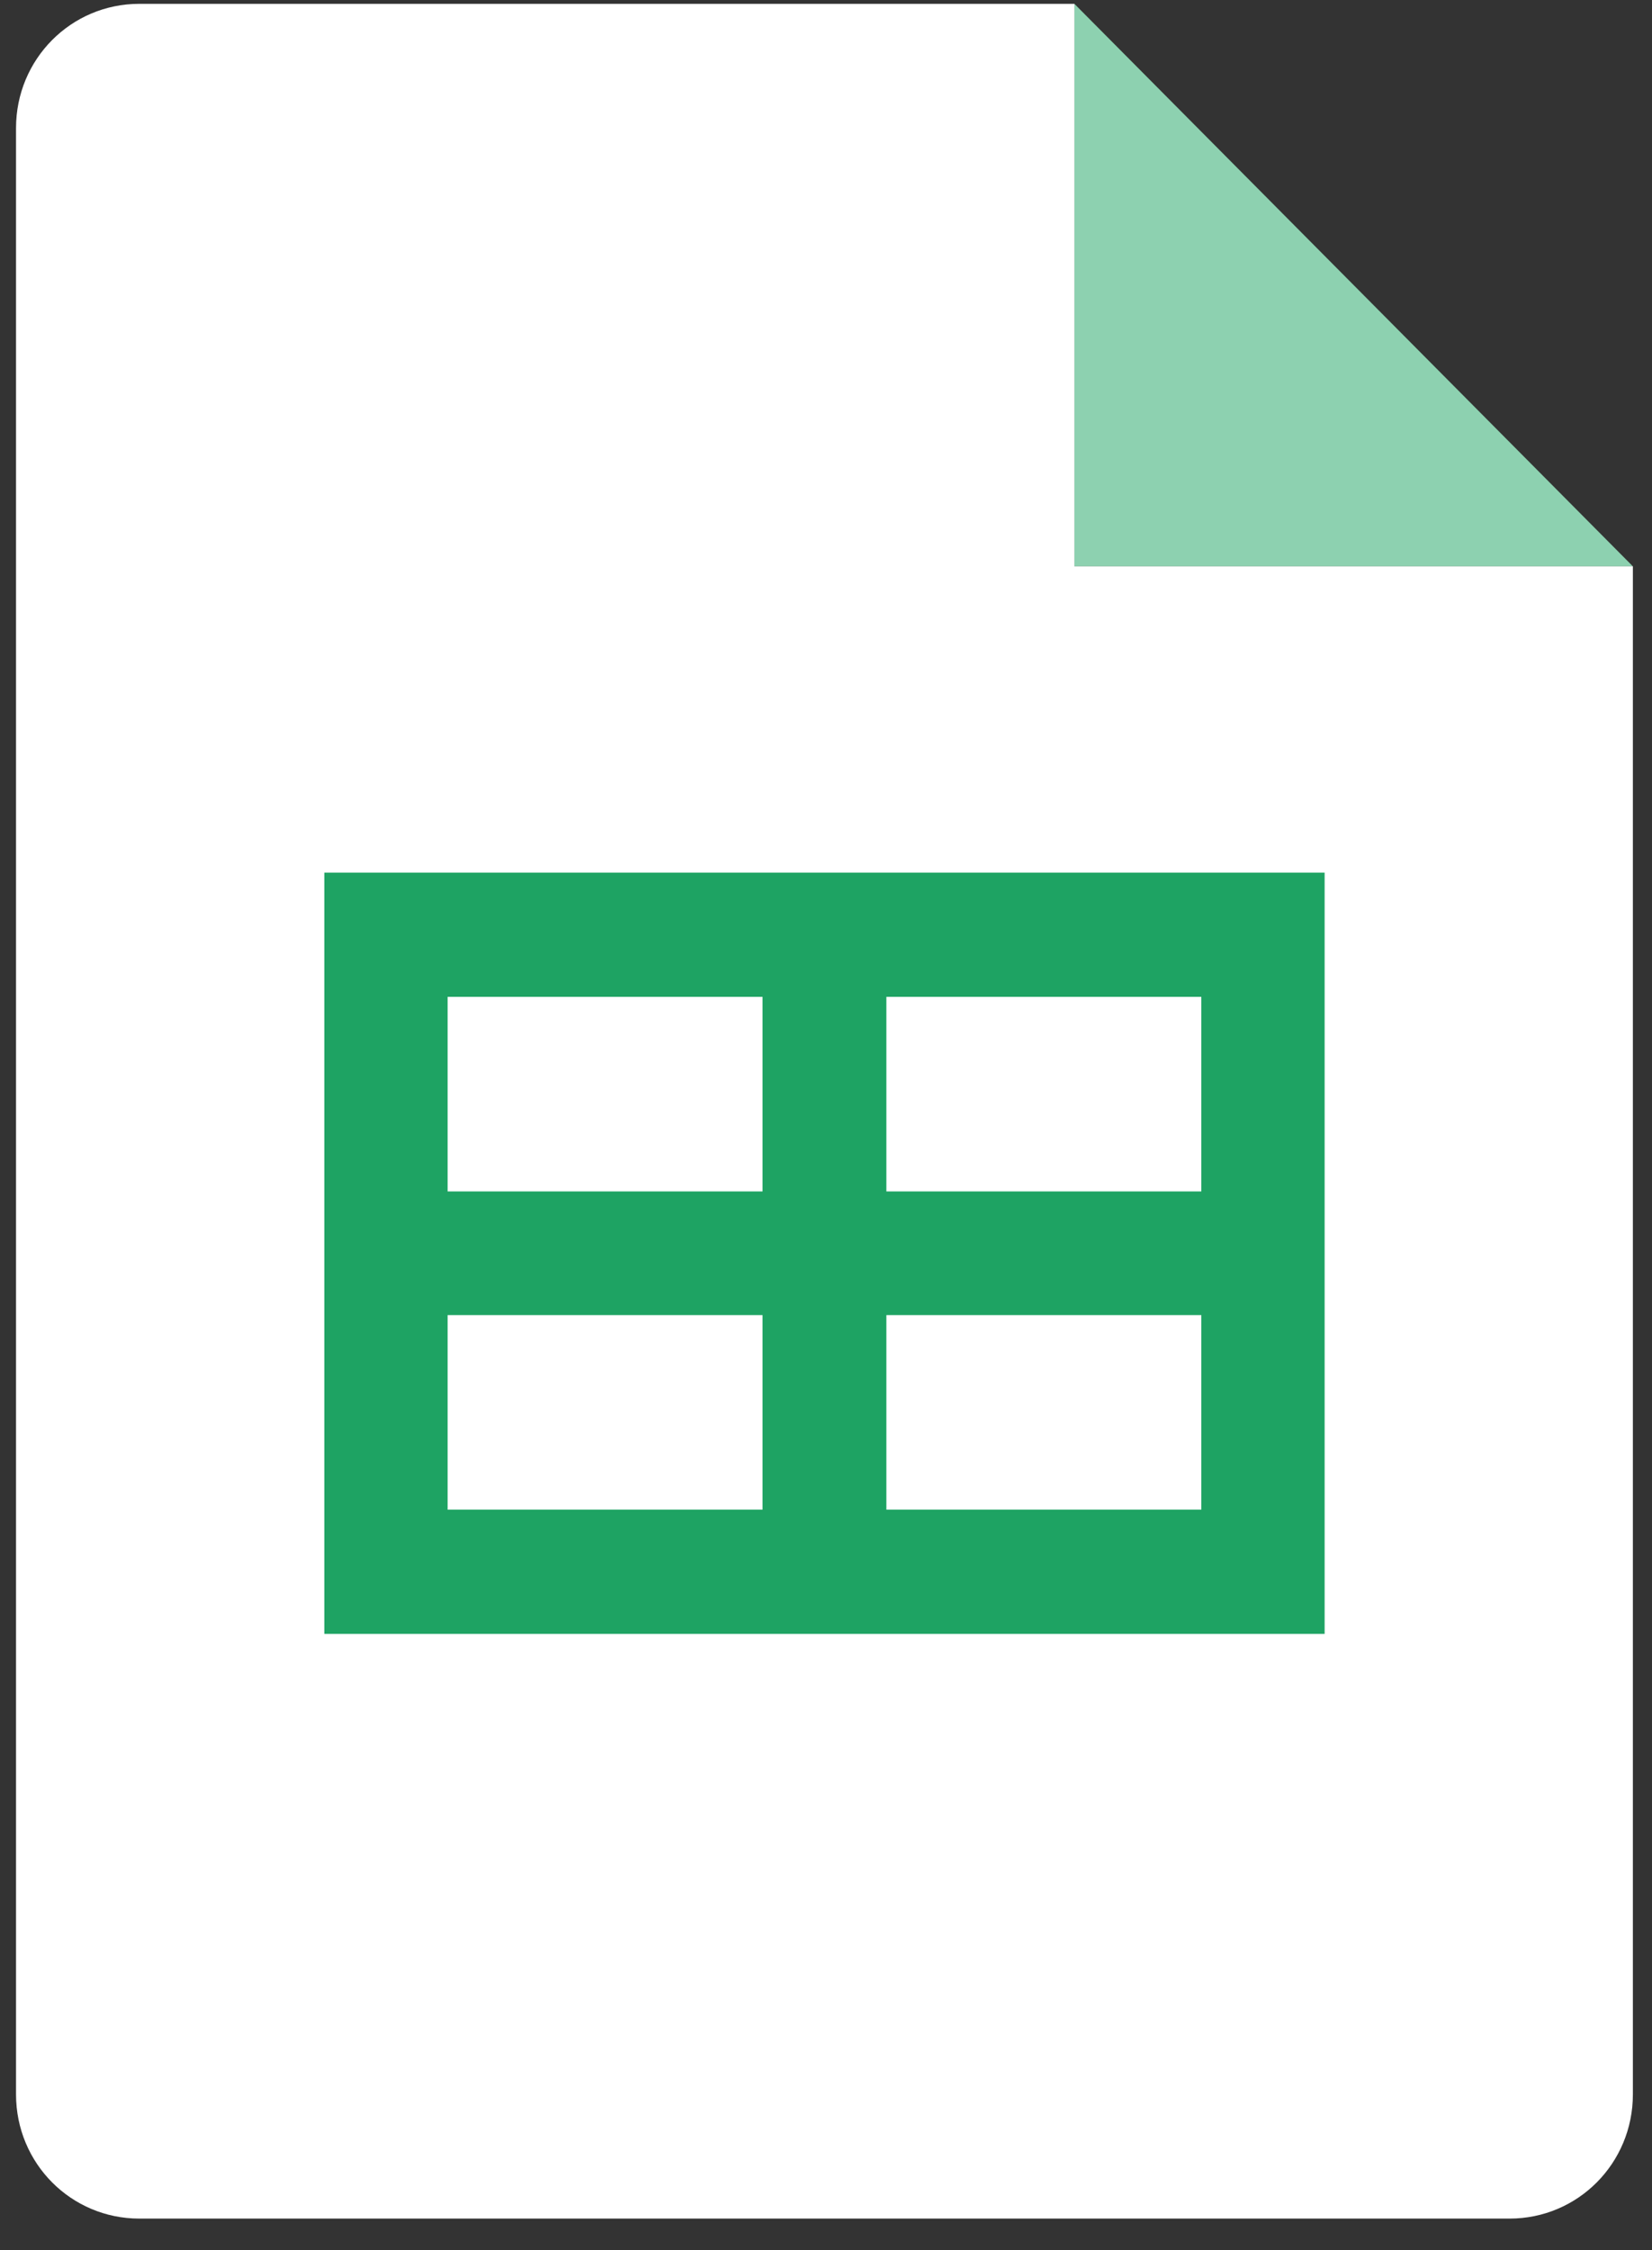 <svg width="47" height="64" viewBox="0 0 47 64" fill="none" xmlns="http://www.w3.org/2000/svg">
<rect x="0" y="0" width="47" height="64" fill="#333333" stroke="none"/>
<path d="M30.567 16.108H46.456L30.567 0.109V16.108Z" fill="#8DD1B0"/>
<path d="M30.567 16.108V0.109H3.964C2.02 0.109 0.456 1.684 0.456 3.642V59.57C0.456 61.528 2.02 63.102 3.964 63.102H42.948C44.892 63.102 46.456 61.528 46.456 59.57V16.108H30.567Z" fill="white"/>
<path d="M9.227 24.82V46.471H37.686V24.82H9.227ZM21.695 42.938H12.735V37.404H21.695V42.938ZM21.695 33.887H12.735V28.353H21.695V33.887ZM34.178 42.938H25.218V37.404H34.178V42.938ZM34.178 33.887H25.218V28.353H34.178V33.887Z" fill="#1EA363"/>
</svg>
